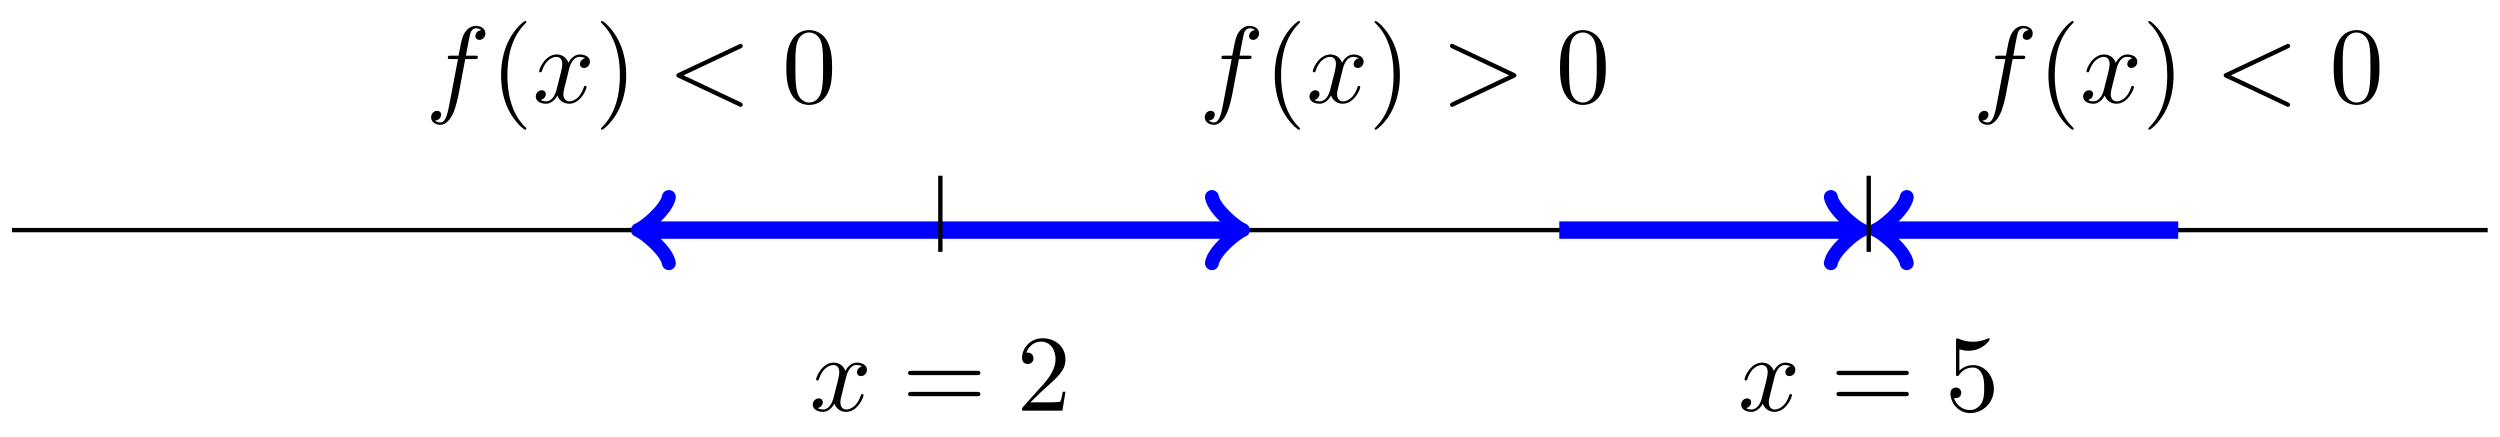 <svg xmlns="http://www.w3.org/2000/svg" xmlns:xlink="http://www.w3.org/1999/xlink" version="1.1" width="229" height="40" viewBox="0 0 229 40">
<defs>
<path id="font_1_4" d="M.334 .302C.34 .328 .363 .42 .433 .42 .438 .42 .462 .42 .483 .407 .455 .402 .435 .377 .435 .353 .435 .337 .446 .318 .473 .318 .495 .318 .527 .336 .527 .376 .527 .428 .468 .442 .434 .442 .376 .442 .341 .389 .329 .366 .304 .432 .25 .442 .221 .442 .117 .442 .06 .313 .06 .288 .06 .278 .07 .278 .072 .278 .08 .278 .083 .28 .085 .289 .119 .395 .185 .42 .219 .42 .238 .42 .273 .411 .273 .353 .273 .322 .256 .255 .219 .115 .203 .053 .168 .011 .124 .011 .118 .011 .095 .011 .074 .024 .099 .029 .121 .05 .121 .078 .121 .105 .099 .113 .084 .113 .054 .113 .029 .087 .029 .055 .029 .009 .079-.011 .123-.011 .189-.011 .225 .059 .228 .065 .24 .028 .276-.011 .336-.011 .439-.011 .496 .118 .496 .143 .496 .153 .487 .153 .484 .153 .475 .153 .473 .149 .471 .142 .438 .035 .37 .011 .338 .011 .299 .011 .283 .043 .283 .077 .283 .099 .289 .121 .3 .165L.334 .302Z"/>
<path id="font_2_6" d="M.687 .327C.702 .327 .721 .327 .721 .347 .721 .367 .702 .367 .688 .367H.089C.075 .367 .056 .367 .056 .347 .056 .327 .075 .327 .09 .327H.687M.688 .133C.702 .133 .721 .133 .721 .153 .721 .173 .702 .173 .687 .173H.09C.075 .173 .056 .173 .056 .153 .056 .133 .075 .133 .089 .133H.688Z"/>
<path id="font_2_4" d="M.127 .077 .233 .18C.389 .318 .449 .372 .449 .472 .449 .586 .359 .666 .237 .666 .124 .666 .05 .574 .05 .485 .05 .429 .1 .429 .103 .429 .12 .429 .155 .441 .155 .482 .155 .508 .137 .534 .102 .534 .094 .534 .092 .534 .089 .533 .112 .598 .166 .635 .224 .635 .315 .635 .358 .554 .358 .472 .358 .392 .308 .313 .253 .251L.061 .037C.05 .026 .05 .024 .05 0H.421L.449 .174H.424C.419 .144 .412 .1 .402 .085 .395 .077 .329 .077 .307 .077H.127Z"/>
<path id="font_2_5" d="M.449 .2C.449 .319 .367 .419 .259 .419 .211 .419 .168 .403 .132 .368V.564C.152 .558 .185 .551 .217 .551 .34 .551 .41 .642 .41 .655 .41 .661 .407 .666 .4 .666 .399 .666 .397 .666 .392 .663 .372 .654 .323 .634 .256 .634 .216 .634 .17 .641 .123 .662 .115 .665 .113 .665 .111 .665 .101 .665 .101 .657 .101 .641V.344C.101 .326 .101 .318 .115 .318 .122 .318 .124 .321 .128 .327 .139 .343 .176 .397 .257 .397 .309 .397 .334 .351 .342 .333 .358 .296 .36 .257 .36 .207 .36 .172 .36 .112 .336 .07 .312 .031 .275 .006 .229 .006 .156 .006 .099 .058 .082 .117 .085 .116 .088 .115 .099 .115 .132 .115 .149 .14 .149 .164 .149 .188 .132 .213 .099 .213 .085 .213 .05 .206 .05 .16 .05 .074 .119-.022 .231-.022 .347-.022 .449 .073 .449 .2Z"/>
<path id="font_1_3" d="M.367 .4H.453C.473 .4 .483 .4 .483 .42 .483 .431 .473 .431 .456 .431H.373L.394 .545C.398 .566 .412 .637 .418 .649 .427 .668 .444 .683 .465 .683 .469 .683 .495 .683 .514 .665 .47 .661 .46 .626 .46 .611 .46 .588 .478 .576 .497 .576 .523 .576 .552 .598 .552 .636 .552 .682 .506 .705 .465 .705 .431 .705 .368 .687 .338 .588 .332 .567 .329 .557 .305 .431H.236C.217 .431 .206 .431 .206 .412 .206 .4 .215 .4 .234 .4H.3L.225 .005C.207-.092 .19-.183 .138-.183 .134-.183 .109-.183 .09-.165 .136-.162 .145-.126 .145-.111 .145-.088 .127-.076 .108-.076 .082-.076 .053-.098 .053-.136 .053-.181 .097-.205 .138-.205 .193-.205 .233-.146 .251-.108 .283-.045 .306 .076 .307 .083L.367 .4Z"/>
<path id="font_2_1" d="M.331-.24C.331-.237 .331-.235 .314-.218 .189-.092 .157 .097 .157 .25 .157 .424 .195 .598 .318 .723 .331 .735 .331 .737 .331 .74 .331 .747 .327 .75 .321 .75 .311 .75 .221 .682 .162 .555 .111 .445 .099 .334 .099 .25 .099 .172 .11 .051 .165-.062 .225-.185 .311-.25 .321-.25 .327-.25 .331-.247 .331-.24Z"/>
<path id="font_2_2" d="M.289 .25C.289 .328 .278 .449 .223 .562 .163 .685 .077 .75 .067 .75 .061 .75 .057 .746 .057 .74 .057 .737 .057 .735 .076 .717 .174 .618 .231 .459 .231 .25 .231 .079 .194-.097 .07-.223 .057-.235 .057-.237 .057-.24 .057-.246 .061-.25 .067-.25 .077-.25 .167-.182 .226-.055 .277 .055 .289 .166 .289 .25Z"/>
<path id="font_1_1" d="M.675 .498C.687 .504 .694 .509 .694 .52 .694 .531 .685 .54 .674 .54 .671 .54 .669 .54 .656 .533L.102 .272C.091 .267 .083 .262 .083 .25 .083 .238 .091 .233 .102 .228L.656-.033C.669-.04 .671-.04 .674-.04 .685-.04 .694-.031 .694-.02 .694-.009 .687-.004 .675 .002L.15 .25 .675 .498Z"/>
<path id="font_2_3" d="M.46 .32C.46 .4 .455 .48 .42 .554 .374 .65 .292 .666 .25 .666 .19 .666 .117 .64 .076 .547 .044 .478 .039 .4 .039 .32 .039 .245 .043 .155 .084 .079 .127-.002 .2-.022 .249-.022 .303-.022 .379-.001 .423 .094 .455 .163 .46 .241 .46 .32M.249-0C.21-0 .151 .025 .133 .121 .122 .181 .122 .273 .122 .332 .122 .396 .122 .462 .13 .516 .149 .635 .224 .644 .249 .644 .282 .644 .348 .626 .367 .527 .377 .471 .377 .395 .377 .332 .377 .257 .377 .189 .366 .125 .351 .03 .294-0 .249-0Z"/>
<path id="font_1_2" d="M.675 .228C.686 .233 .694 .238 .694 .25 .694 .262 .686 .267 .675 .272L.121 .533C.108 .54 .106 .54 .103 .54 .092 .54 .083 .531 .083 .52 .083 .511 .088 .505 .102 .498L.627 .25 .102 .002C.088-.005 .083-.011 .083-.02 .083-.031 .092-.04 .103-.04 .106-.04 .108-.04 .121-.033L.675 .228Z"/>
</defs>
<path transform="matrix(1,0,0,-1,29.443,21.077)" stroke-width=".399" stroke-linecap="butt" stroke-miterlimit="10" stroke-linejoin="miter" fill="none" stroke="#000000" d="M-28.347 0H198.428"/>
<path transform="matrix(1,0,0,-1,29.443,21.077)" stroke-width="1.594" stroke-linecap="butt" stroke-miterlimit="10" stroke-linejoin="miter" fill="none" stroke="#0000ff" d="M29.552 0H56.694"/>
<path transform="matrix(-1,-0,0,1,58.997,21.077)" stroke-width="1.275" stroke-linecap="round" stroke-linejoin="round" fill="none" stroke="#0000ff" d="M-2.271 3.029C-2.082 1.893 0 .189 .568 0 0-.189-2.082-1.893-2.271-3.029"/>
<path transform="matrix(1,0,0,-1,29.443,21.077)" stroke-width="1.594" stroke-linecap="butt" stroke-miterlimit="10" stroke-linejoin="miter" fill="none" stroke="#0000ff" d="M56.694 0H83.835"/>
<path transform="matrix(1,0,0,-1,113.281,21.077)" stroke-width="1.275" stroke-linecap="round" stroke-linejoin="round" fill="none" stroke="#0000ff" d="M-2.271 3.029C-2.082 1.893 0 .189 .568 0 0-.189-2.082-1.893-2.271-3.029"/>
<path transform="matrix(1,0,0,-1,29.443,21.077)" stroke-width="1.594" stroke-linecap="butt" stroke-miterlimit="10" stroke-linejoin="miter" fill="none" stroke="#0000ff" d="M113.387 0H140.529"/>
<path transform="matrix(1,0,0,-1,169.976,21.077)" stroke-width="1.275" stroke-linecap="round" stroke-linejoin="round" fill="none" stroke="#0000ff" d="M-2.271 3.029C-2.082 1.893 0 .189 .568 0 0-.189-2.082-1.893-2.271-3.029"/>
<path transform="matrix(1,0,0,-1,29.443,21.077)" stroke-width="1.594" stroke-linecap="butt" stroke-miterlimit="10" stroke-linejoin="miter" fill="none" stroke="#0000ff" d="M142.94 0H170.081"/>
<path transform="matrix(-1,-0,0,1,172.387,21.077)" stroke-width="1.275" stroke-linecap="round" stroke-linejoin="round" fill="none" stroke="#0000ff" d="M-2.271 3.029C-2.082 1.893 0 .189 .568 0 0-.189-2.082-1.893-2.271-3.029"/>
<path transform="matrix(1,0,0,-1,29.443,21.077)" stroke-width=".399" stroke-linecap="butt" stroke-miterlimit="10" stroke-linejoin="miter" fill="none" stroke="#000000" d="M56.694 4.981V-1.993"/>
<use data-text="x" xlink:href="#font_1_4" transform="matrix(9.963,0,0,-9.963,74.159,37.619)"/>
<use data-text="=" xlink:href="#font_2_6" transform="matrix(9.963,0,0,-9.963,82.621,37.619)"/>
<use data-text="2" xlink:href="#font_2_4" transform="matrix(9.963,0,0,-9.963,93.122,37.619)"/>
<path transform="matrix(1,0,0,-1,29.443,21.077)" stroke-width=".399" stroke-linecap="butt" stroke-miterlimit="10" stroke-linejoin="miter" fill="none" stroke="#000000" d="M141.734 4.981V-1.993"/>
<use data-text="x" xlink:href="#font_1_4" transform="matrix(9.963,0,0,-9.963,159.202,37.619)"/>
<use data-text="=" xlink:href="#font_2_6" transform="matrix(9.963,0,0,-9.963,167.664,37.619)"/>
<use data-text="5" xlink:href="#font_2_5" transform="matrix(9.963,0,0,-9.963,178.165,37.619)"/>
<use data-text="f" xlink:href="#font_1_3" transform="matrix(9.963,0,0,-9.963,38.962,9.393)"/>
<use data-text="(" xlink:href="#font_2_1" transform="matrix(9.963,0,0,-9.963,44.912,9.393)"/>
<use data-text="x" xlink:href="#font_1_4" transform="matrix(9.963,0,0,-9.963,48.787,9.393)"/>
<use data-text=")" xlink:href="#font_2_2" transform="matrix(9.963,0,0,-9.963,54.481,9.393)"/>
<use data-text="&#x003c;" xlink:href="#font_1_1" transform="matrix(9.963,0,0,-9.963,61.122,9.393)"/>
<use data-text="0" xlink:href="#font_2_3" transform="matrix(9.963,0,0,-9.963,71.639,9.393)"/>
<use data-text="f" xlink:href="#font_1_3" transform="matrix(9.963,0,0,-9.963,109.831,9.393)"/>
<use data-text="(" xlink:href="#font_2_1" transform="matrix(9.963,0,0,-9.963,115.781,9.393)"/>
<use data-text="x" xlink:href="#font_1_4" transform="matrix(9.963,0,0,-9.963,119.656,9.393)"/>
<use data-text=")" xlink:href="#font_2_2" transform="matrix(9.963,0,0,-9.963,125.35,9.393)"/>
<use data-text="&#x003e;" xlink:href="#font_1_2" transform="matrix(9.963,0,0,-9.963,131.991,9.393)"/>
<use data-text="0" xlink:href="#font_2_3" transform="matrix(9.963,0,0,-9.963,142.508,9.393)"/>
<use data-text="f" xlink:href="#font_1_3" transform="matrix(9.963,0,0,-9.963,180.7,9.393)"/>
<use data-text="(" xlink:href="#font_2_1" transform="matrix(9.963,0,0,-9.963,186.65,9.393)"/>
<use data-text="x" xlink:href="#font_1_4" transform="matrix(9.963,0,0,-9.963,190.525,9.393)"/>
<use data-text=")" xlink:href="#font_2_2" transform="matrix(9.963,0,0,-9.963,196.219,9.393)"/>
<use data-text="&#x003c;" xlink:href="#font_1_1" transform="matrix(9.963,0,0,-9.963,202.861,9.393)"/>
<use data-text="0" xlink:href="#font_2_3" transform="matrix(9.963,0,0,-9.963,213.377,9.393)"/>
</svg>
